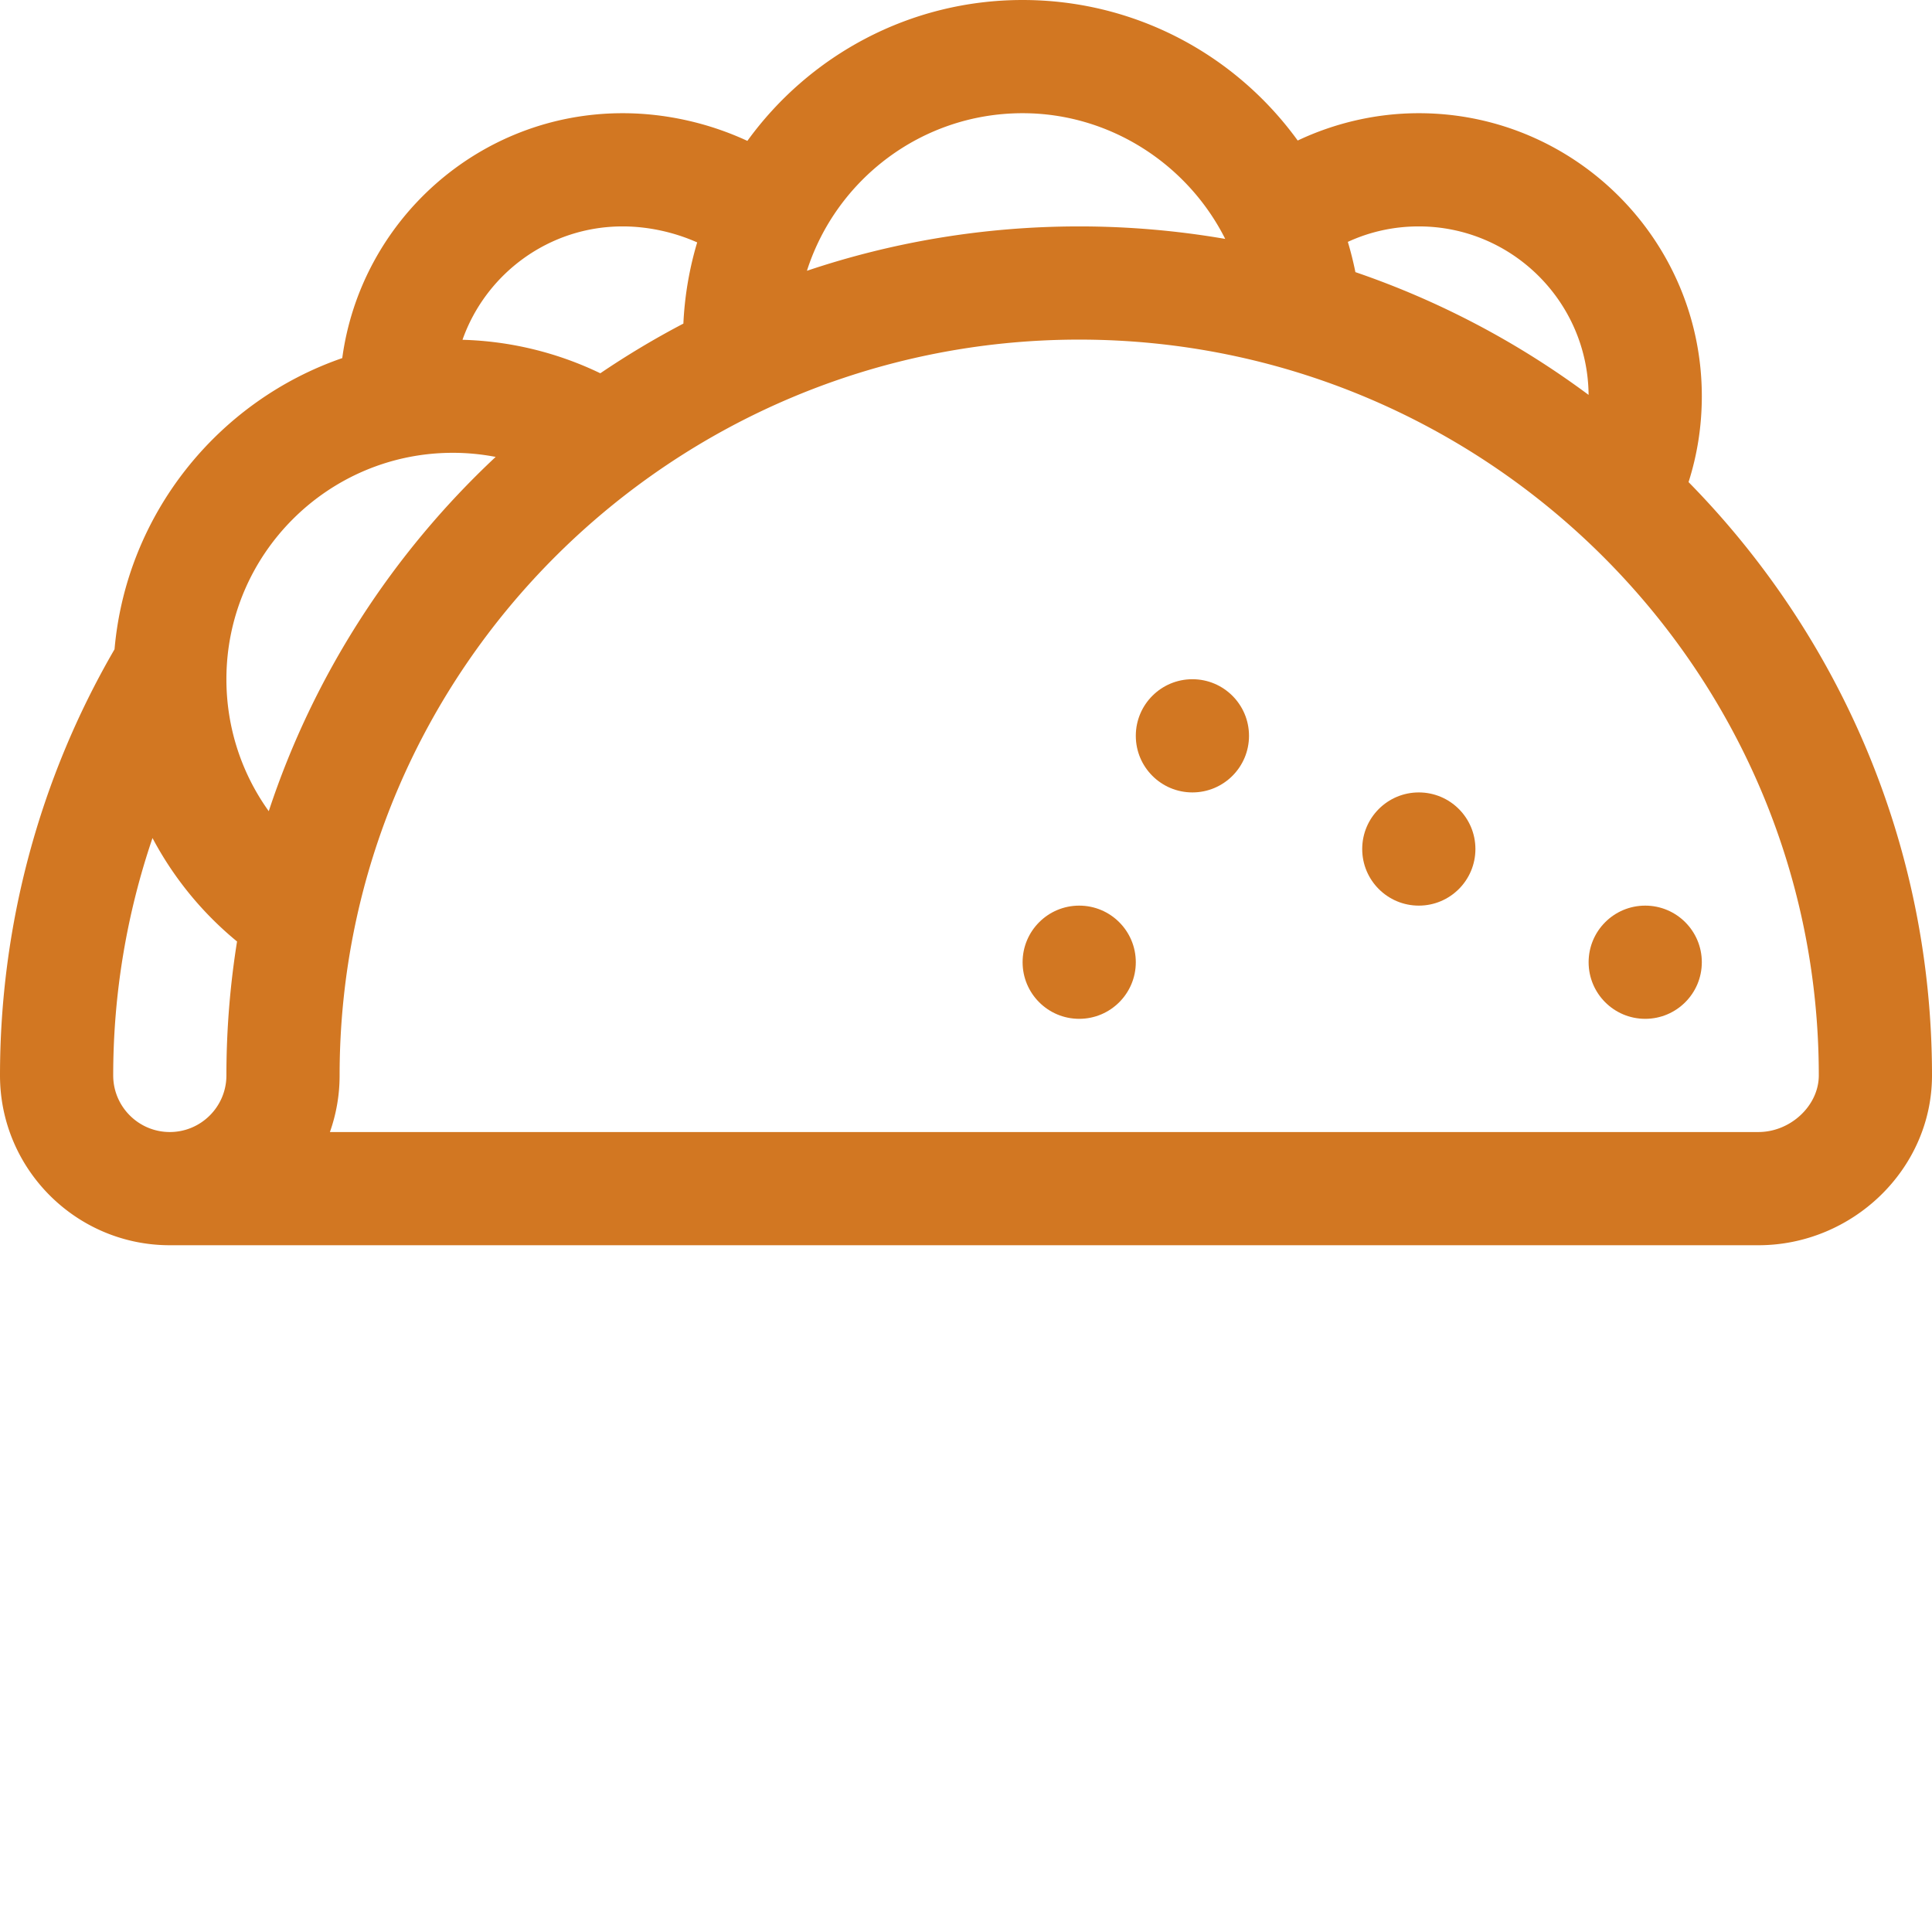 <svg xmlns="http://www.w3.org/2000/svg" version="1.1" xmlns:xlink="http://www.w3.org/1999/xlink" xmlns:svgjs="http://svgjs.com/svgjs" width="512" height="512" x="0" y="0" viewBox="0 0 512 512" style="enable-background:new 0 0 512 512" xml:space="preserve" className=""><g><path d="M391 225c0 8.285-6.715 15-15 15s-15-6.715-15-15 6.715-15 15-15 15 6.715 15 15ZM331 195c0 8.285-6.715 15-15 15s-15-6.715-15-15 6.715-15 15-15 15 6.715 15 15ZM451 255c0 8.285-6.715 15-15 15s-15-6.715-15-15 6.715-15 15-15 15 6.715 15 15ZM301 255c0 8.285-6.715 15-15 15s-15-6.715-15-15 6.715-15 15-15 15 6.715 15 15Zm0 0" style="stroke:none;fill-rule:nonzero;fill-opacity:1;" fill="#d27722" data-original="#000000" className=""></path><path d="M447.484 127.762C449.816 120.457 451 112.84 451 105c0-41.355-33.645-75-75-75-11.129 0-22.113 2.523-32.094 7.242C327.184 14.18 300.426 0 271 0c-29.977 0-56.57 14.734-72.938 37.336C187.856 32.602 176.41 30 165 30c-37.93 0-69.352 28.309-74.3 64.902-32.891 11.356-57.2 41.274-60.348 77.168C10.484 206.262 0 245.223 0 285c0 24.813 20.188 45 45 45h421c24.867 0 46-20.098 46-45 0-61.137-24.629-116.645-64.516-157.238ZM376 60c24.7 0 44.805 20 44.992 44.652a226.177 226.177 0 0 0-61.797-32.535 90.004 90.004 0 0 0-2.004-8.015C363.027 61.406 369.387 60 376 60ZM271 30c23.195 0 43.766 13.555 53.695 33.313A227.651 227.651 0 0 0 286 60c-25.219 0-49.488 4.137-72.156 11.762C221.582 47.566 244.274 30 271 30ZM165 60c6.75 0 13.652 1.523 19.762 4.238a89.565 89.565 0 0 0-3.66 21.52 225.618 225.618 0 0 0-22.012 13.164 89.794 89.794 0 0 0-36.524-8.875C128.742 72.563 145.43 60 165 60Zm-45 60c3.836 0 7.637.371 11.355 1.086-27.277 25.52-48.199 57.691-60.132 93.887C64.012 204.933 60 192.777 60 180c0-33.086 26.914-60 60-60ZM45 300c-8.27 0-15-6.73-15-15 0-21.531 3.563-42.777 10.414-62.91a89.868 89.868 0 0 0 22.406 27.414A224.865 224.865 0 0 0 60 285c0 8.27-6.73 15-15 15Zm421 0H87.43A44.793 44.793 0 0 0 90 285c0-107.863 88.285-195 196-195 107.488 0 196 86.941 196 195 0 7.992-7.477 15-16 15Zm0 0" style="stroke:none;fill-rule:nonzero;fill-opacity:1;" fill="#d27722" data-original="#000000" className=""></path></g></svg>